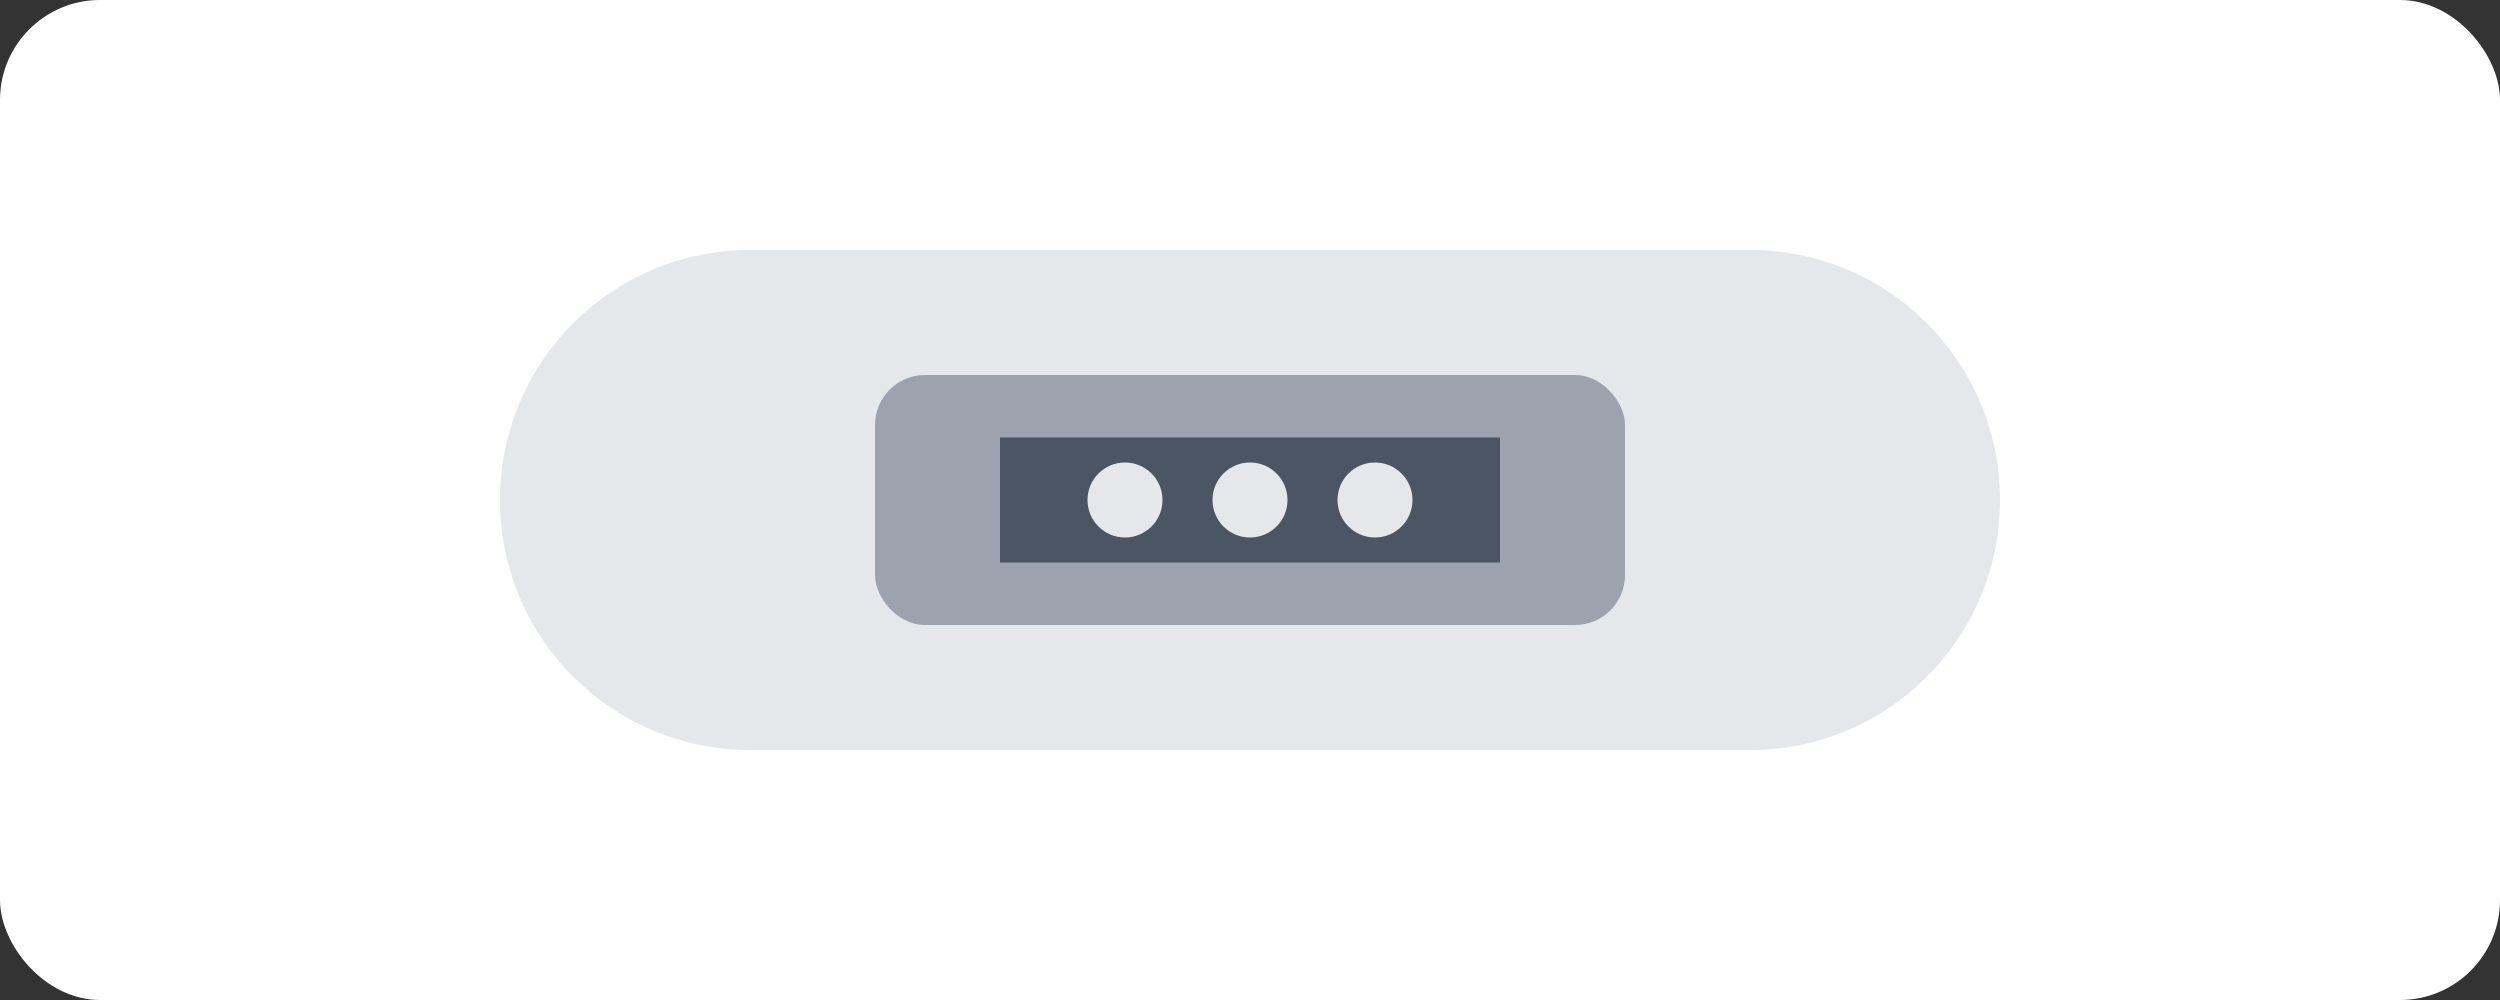 <svg width="200" height="80" viewBox="0 0 200 80" fill="none" xmlns="http://www.w3.org/2000/svg">
  <rect x="0" y="0" width="200" height="80" fill="#333333" stroke="none"/>
  <rect width="200" height="80" rx="8" fill="white"/>
  <path d="M40 40C40 28.954 48.954 20 60 20H140C151.046 20 160 28.954 160 40C160 51.046 151.046 60 140 60H60C48.954 60 40 51.046 40 40Z" fill="#E5E7EB"/>
  <rect x="70" y="30" width="60" height="20" rx="4" fill="#9CA3AF"/>
  <path d="M80 35H120V45H80V35Z" fill="#4B5563"/>
  <circle cx="90" cy="40" r="3" fill="#E5E7EB"/>
  <circle cx="100" cy="40" r="3" fill="#E5E7EB"/>
  <circle cx="110" cy="40" r="3" fill="#E5E7EB"/>
</svg>

